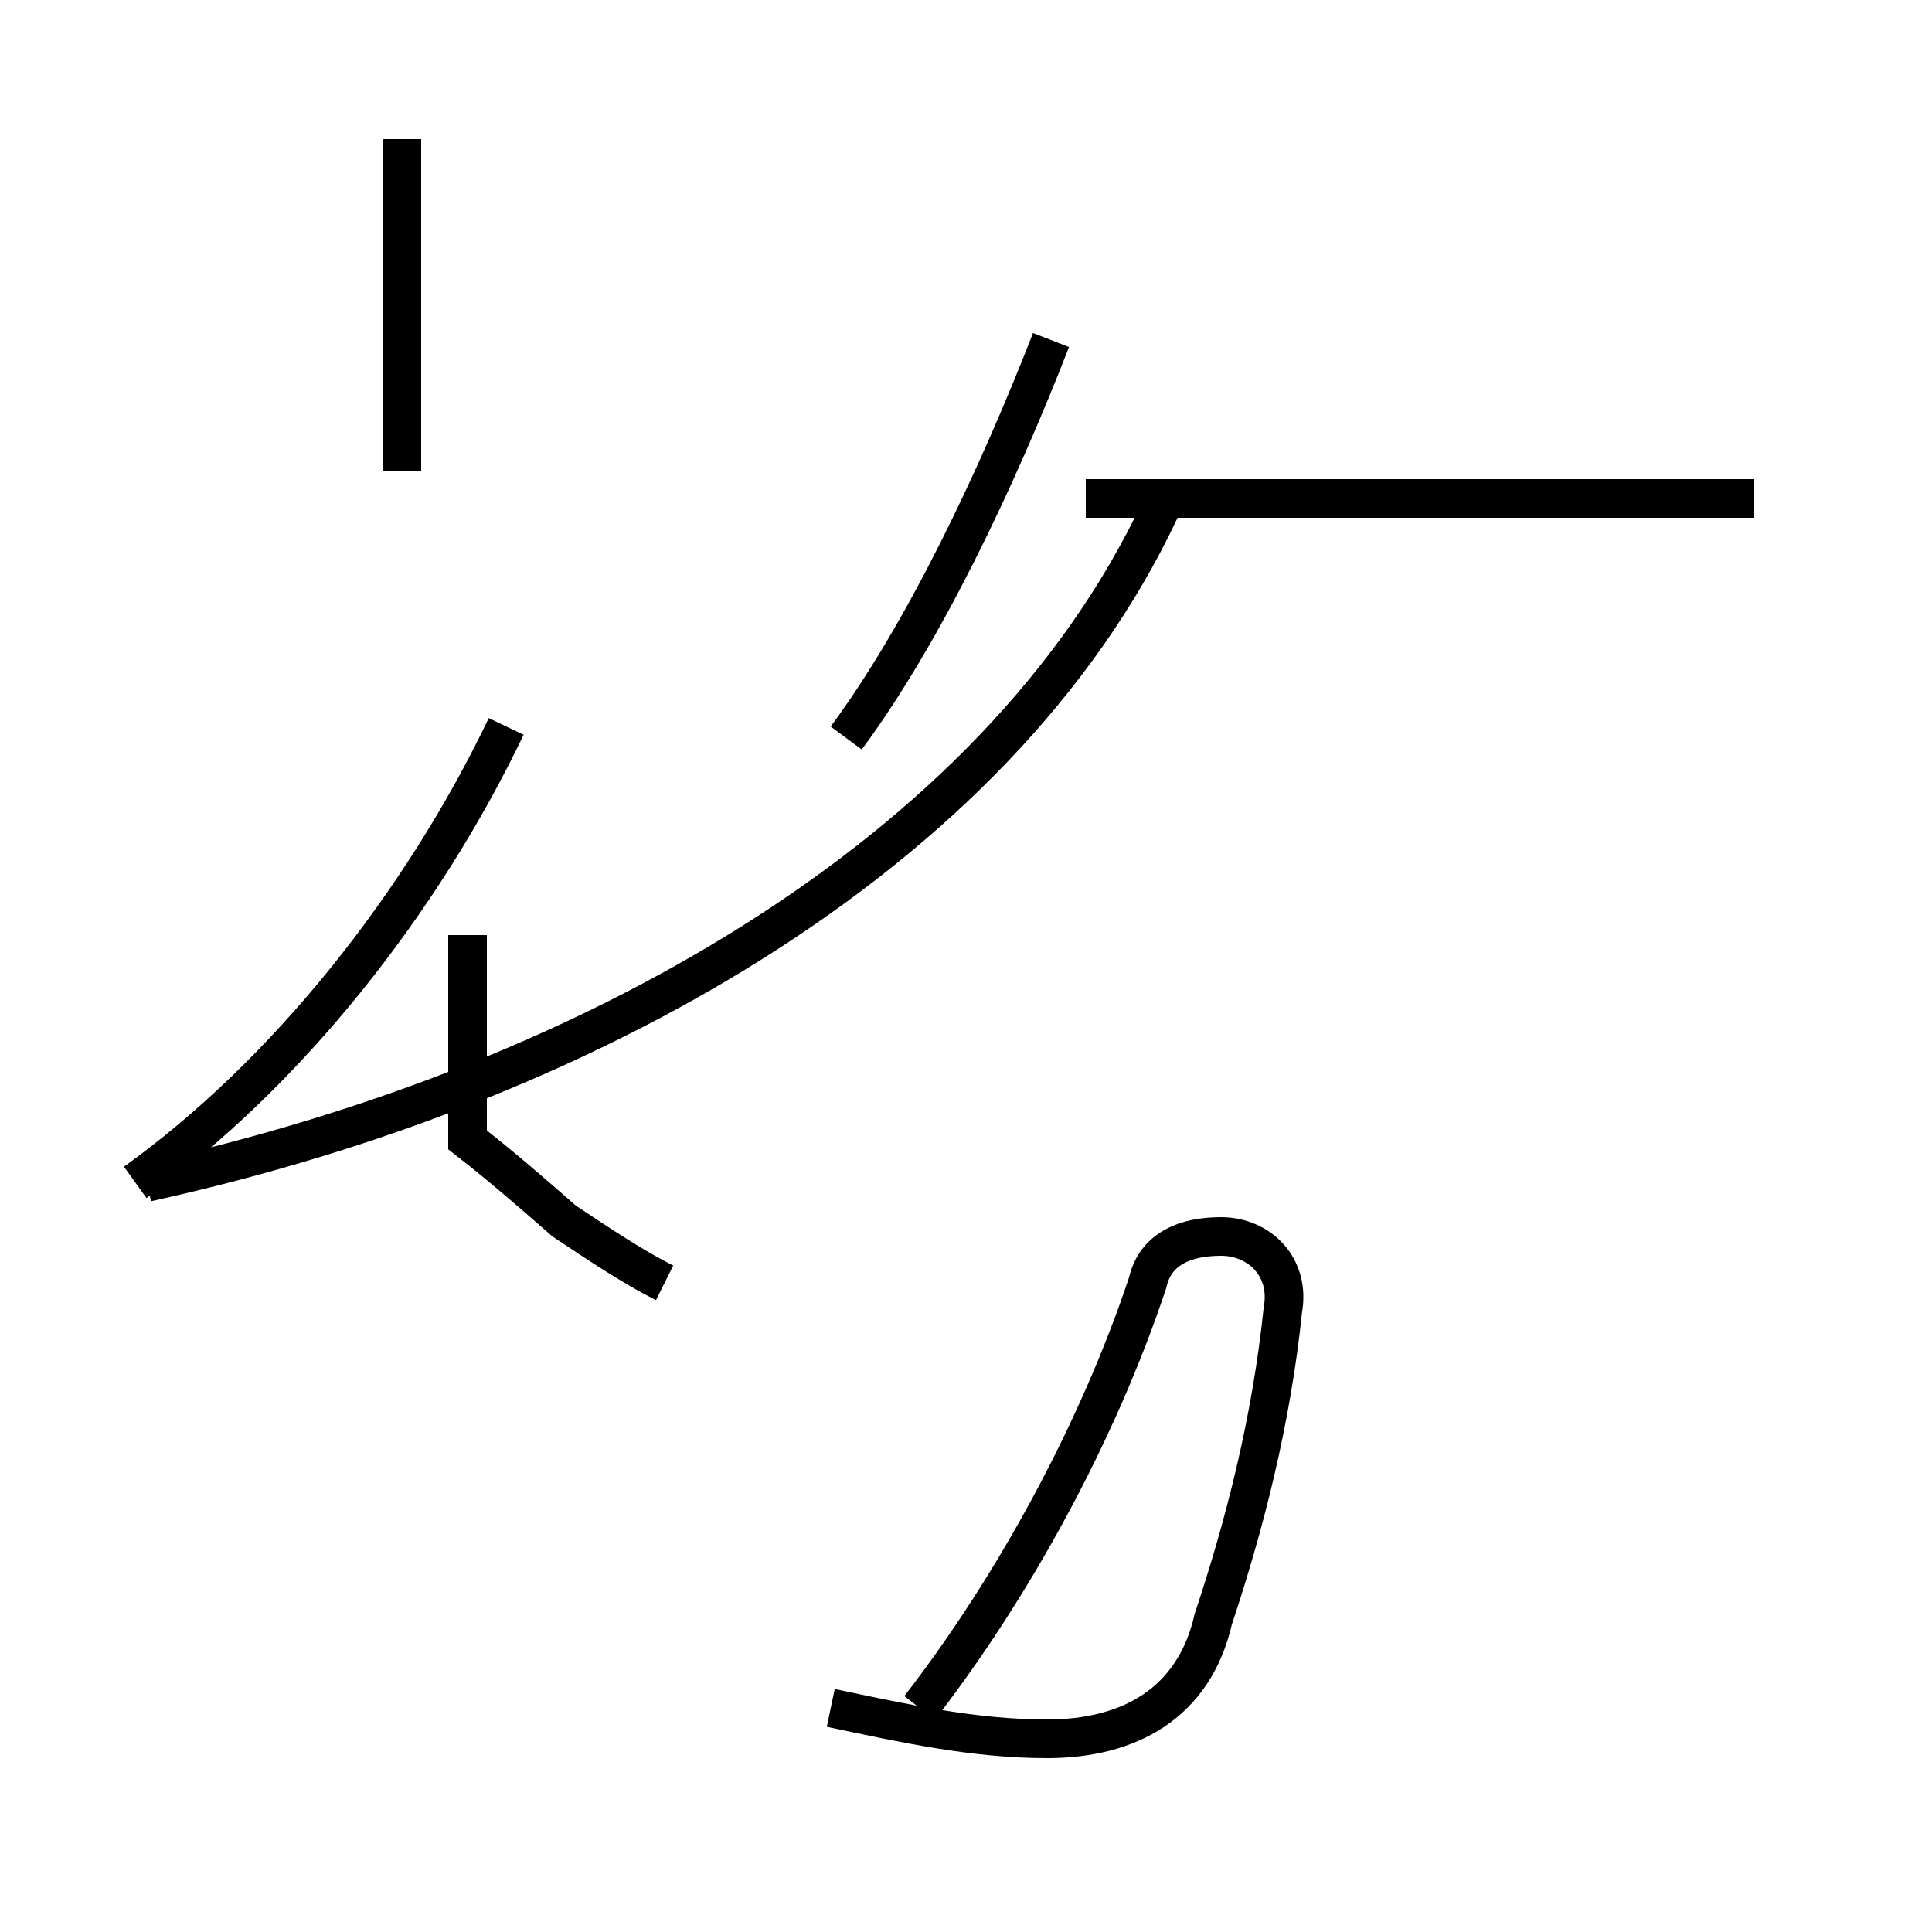 <?xml version='1.0' encoding='utf8'?>
<svg viewBox="0.0 -44.0 50.0 50.0" version="1.1" xmlns="http://www.w3.org/2000/svg">
<rect x="0.0" y="-44.0" width="50.0" height="50.0" fill="#808080" stroke="none"/>
<rect x="-1000" y="-1000" width="2000" height="2000" stroke="white" fill="white"/>
<g style="fill:none; stroke:#000000;  stroke-width:1">
<path d="M 10.4 31.8 L 10.4 40.4 M 17.2 10.8 C 16.4 11.2 15.5 11.8 14.6 12.4 C 13.8 13.1 13.0 13.8 12.1 14.5 L 12.1 19.8 M 3.8 13.4 C 15.6 16.0 26.2 22.2 30.2 31.2 M 3.5 13.4 C 7.4 16.2 10.9 20.6 13.1 25.2 M 21.9 24.9 C 23.9 27.6 25.8 31.6 27.2 35.2 M 45.4 31.1 L 28.1 31.1 M 21.5 -0.2 C 23.4 -0.6 25.2 -1.0 27.1 -1.0 C 29.2 -1.0 30.9 -0.1 31.4 2.1 C 32.2 4.5 32.9 7.2 33.2 10.1 C 33.4 11.2 32.6 12.0 31.6 12.0 C 30.7 12.0 29.9 11.7 29.7 10.8 C 28.4 6.9 26.2 2.9 23.8 -0.2 " transform="scale(1, -1)" />
</g>
</svg>